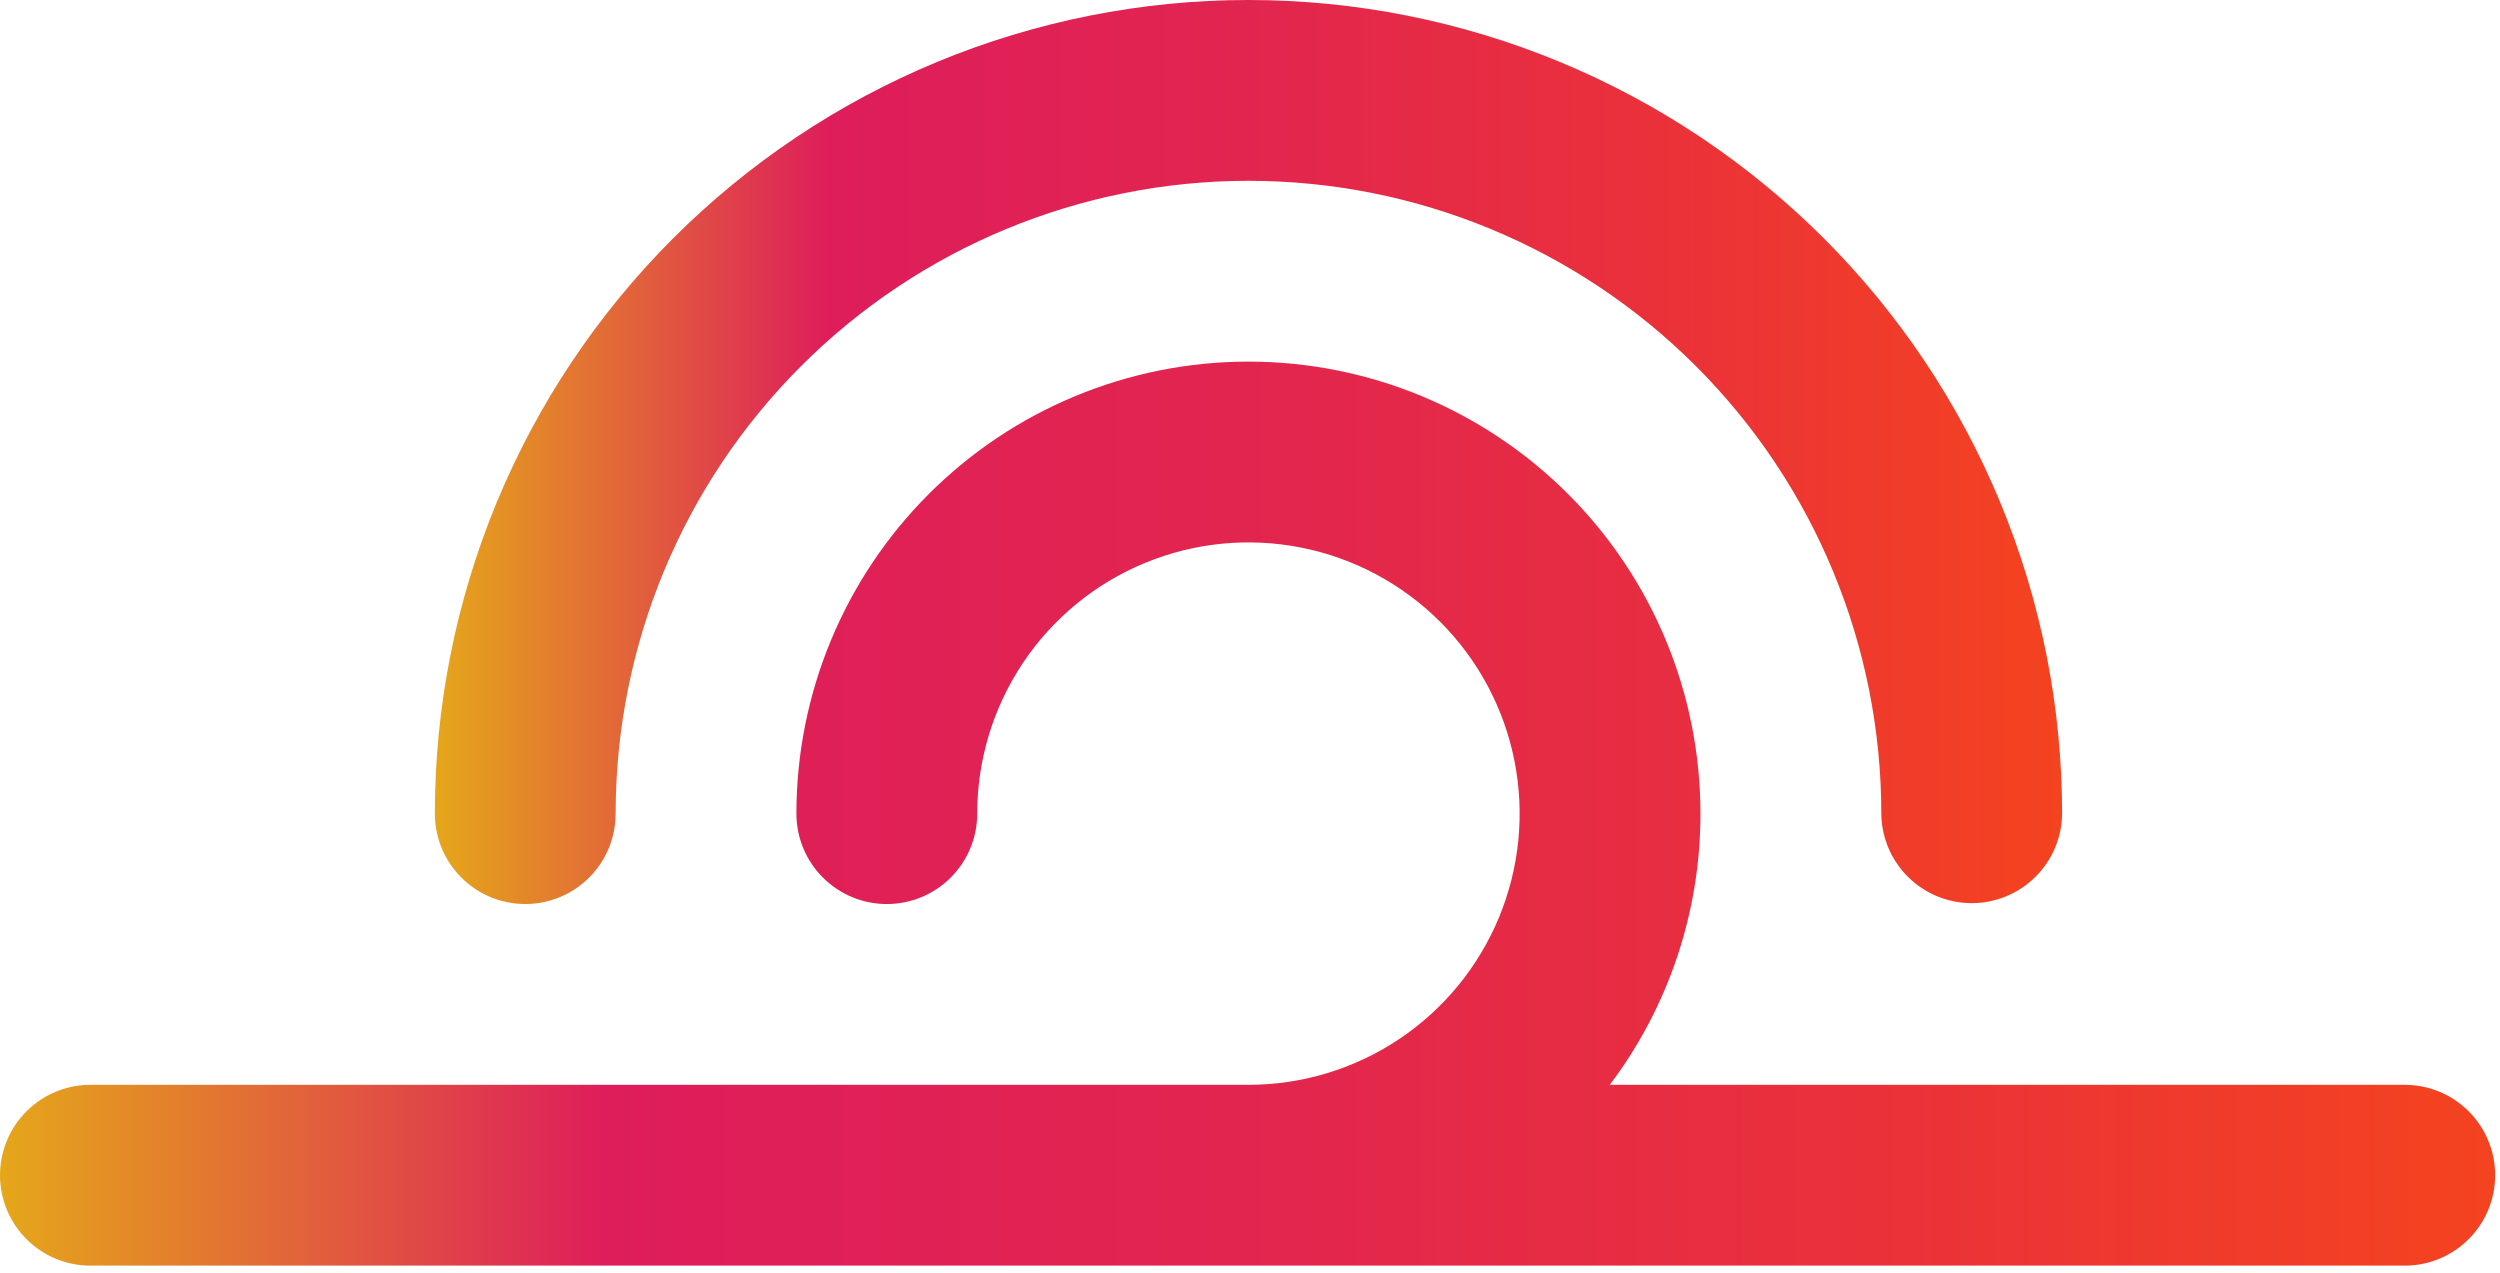 <svg width="277" height="141" viewBox="0 0 277 141" fill="none" xmlns="http://www.w3.org/2000/svg">
<path d="M58.197 100.166C59.513 100.166 60.815 99.907 62.031 99.404C63.246 98.901 64.35 98.163 65.28 97.233C66.21 96.303 66.948 95.198 67.452 93.983C67.955 92.768 68.214 91.465 68.214 90.15C68.214 71.554 75.602 53.719 88.751 40.57C101.9 27.42 119.735 20.033 138.331 20.033C156.927 20.033 174.762 27.42 187.911 40.57C201.061 53.719 208.448 71.554 208.448 90.15C208.474 92.789 209.541 95.311 211.417 97.168C213.292 99.025 215.825 100.067 218.465 100.067C221.104 100.067 223.637 99.025 225.512 97.168C227.388 95.311 228.455 92.789 228.481 90.15C228.481 78.311 226.149 66.589 221.619 55.651C217.088 44.714 210.448 34.776 202.077 26.404C193.705 18.033 183.767 11.393 172.83 6.862C161.892 2.332 150.17 0 138.331 0C126.492 0 114.77 2.332 103.832 6.862C92.895 11.393 82.957 18.033 74.585 26.404C66.214 34.776 59.574 44.714 55.043 55.651C50.513 66.589 48.181 78.311 48.181 90.15C48.181 92.806 49.236 95.354 51.115 97.232C52.993 99.111 55.541 100.166 58.197 100.166Z" fill="url(#paint0_linear_2_40)"/>
<path d="M266.545 120.199H178.365C184.894 111.543 188.42 100.993 188.409 90.15C188.409 76.867 183.132 64.128 173.74 54.736C164.347 45.343 151.608 40.066 138.325 40.066C125.043 40.066 112.304 45.343 102.911 54.736C93.519 64.128 88.242 76.867 88.242 90.15C88.242 92.807 89.297 95.355 91.176 97.233C93.055 99.112 95.602 100.167 98.259 100.167C100.916 100.167 103.464 99.112 105.342 97.233C107.221 95.355 108.276 92.807 108.276 90.15C108.276 84.207 110.038 78.397 113.34 73.455C116.642 68.513 121.335 64.661 126.826 62.387C132.317 60.112 138.359 59.517 144.188 60.676C150.017 61.836 155.372 64.698 159.574 68.9C163.777 73.103 166.639 78.457 167.799 84.286C168.958 90.115 168.363 96.157 166.089 101.648C163.814 107.139 159.963 111.833 155.021 115.135C150.079 118.437 144.269 120.199 138.326 120.199H10.117C8.793 120.186 7.48 120.435 6.253 120.933C5.026 121.43 3.91 122.166 2.969 123.097C2.029 124.029 1.282 125.137 0.772 126.359C0.262 127.581 0 128.892 0 130.216C0 131.539 0.262 132.85 0.772 134.072C1.282 135.294 2.029 136.402 2.969 137.334C3.91 138.265 5.026 139.001 6.253 139.498C7.48 139.996 8.793 140.245 10.117 140.232H266.545C269.184 140.206 271.706 139.139 273.563 137.263C275.42 135.388 276.462 132.855 276.462 130.216C276.462 127.576 275.42 125.043 273.563 123.168C271.706 121.292 269.184 120.225 266.545 120.199Z" fill="url(#paint1_linear_2_40)"/>
<defs>
<linearGradient id="paint0_linear_2_40" x1="48.181" y1="50.083" x2="228.481" y2="50.083" gradientUnits="userSpaceOnUse">
<stop stop-color="#E5A71A"/>
<stop offset="0.243" stop-color="#DE1D5B"/>
<stop offset="0.495" stop-color="#E2254F"/>
<stop offset="0.751" stop-color="#EA313A"/>
<stop offset="1" stop-color="#F4431F"/>
</linearGradient>
<linearGradient id="paint1_linear_2_40" x1="0" y1="90.15" x2="276.462" y2="90.15" gradientUnits="userSpaceOnUse">
<stop stop-color="#E5A71A"/>
<stop offset="0.243" stop-color="#DE1D5B"/>
<stop offset="0.495" stop-color="#E2254F"/>
<stop offset="0.751" stop-color="#EA313A"/>
<stop offset="1" stop-color="#F4431F"/>
</linearGradient>
</defs>
</svg>
